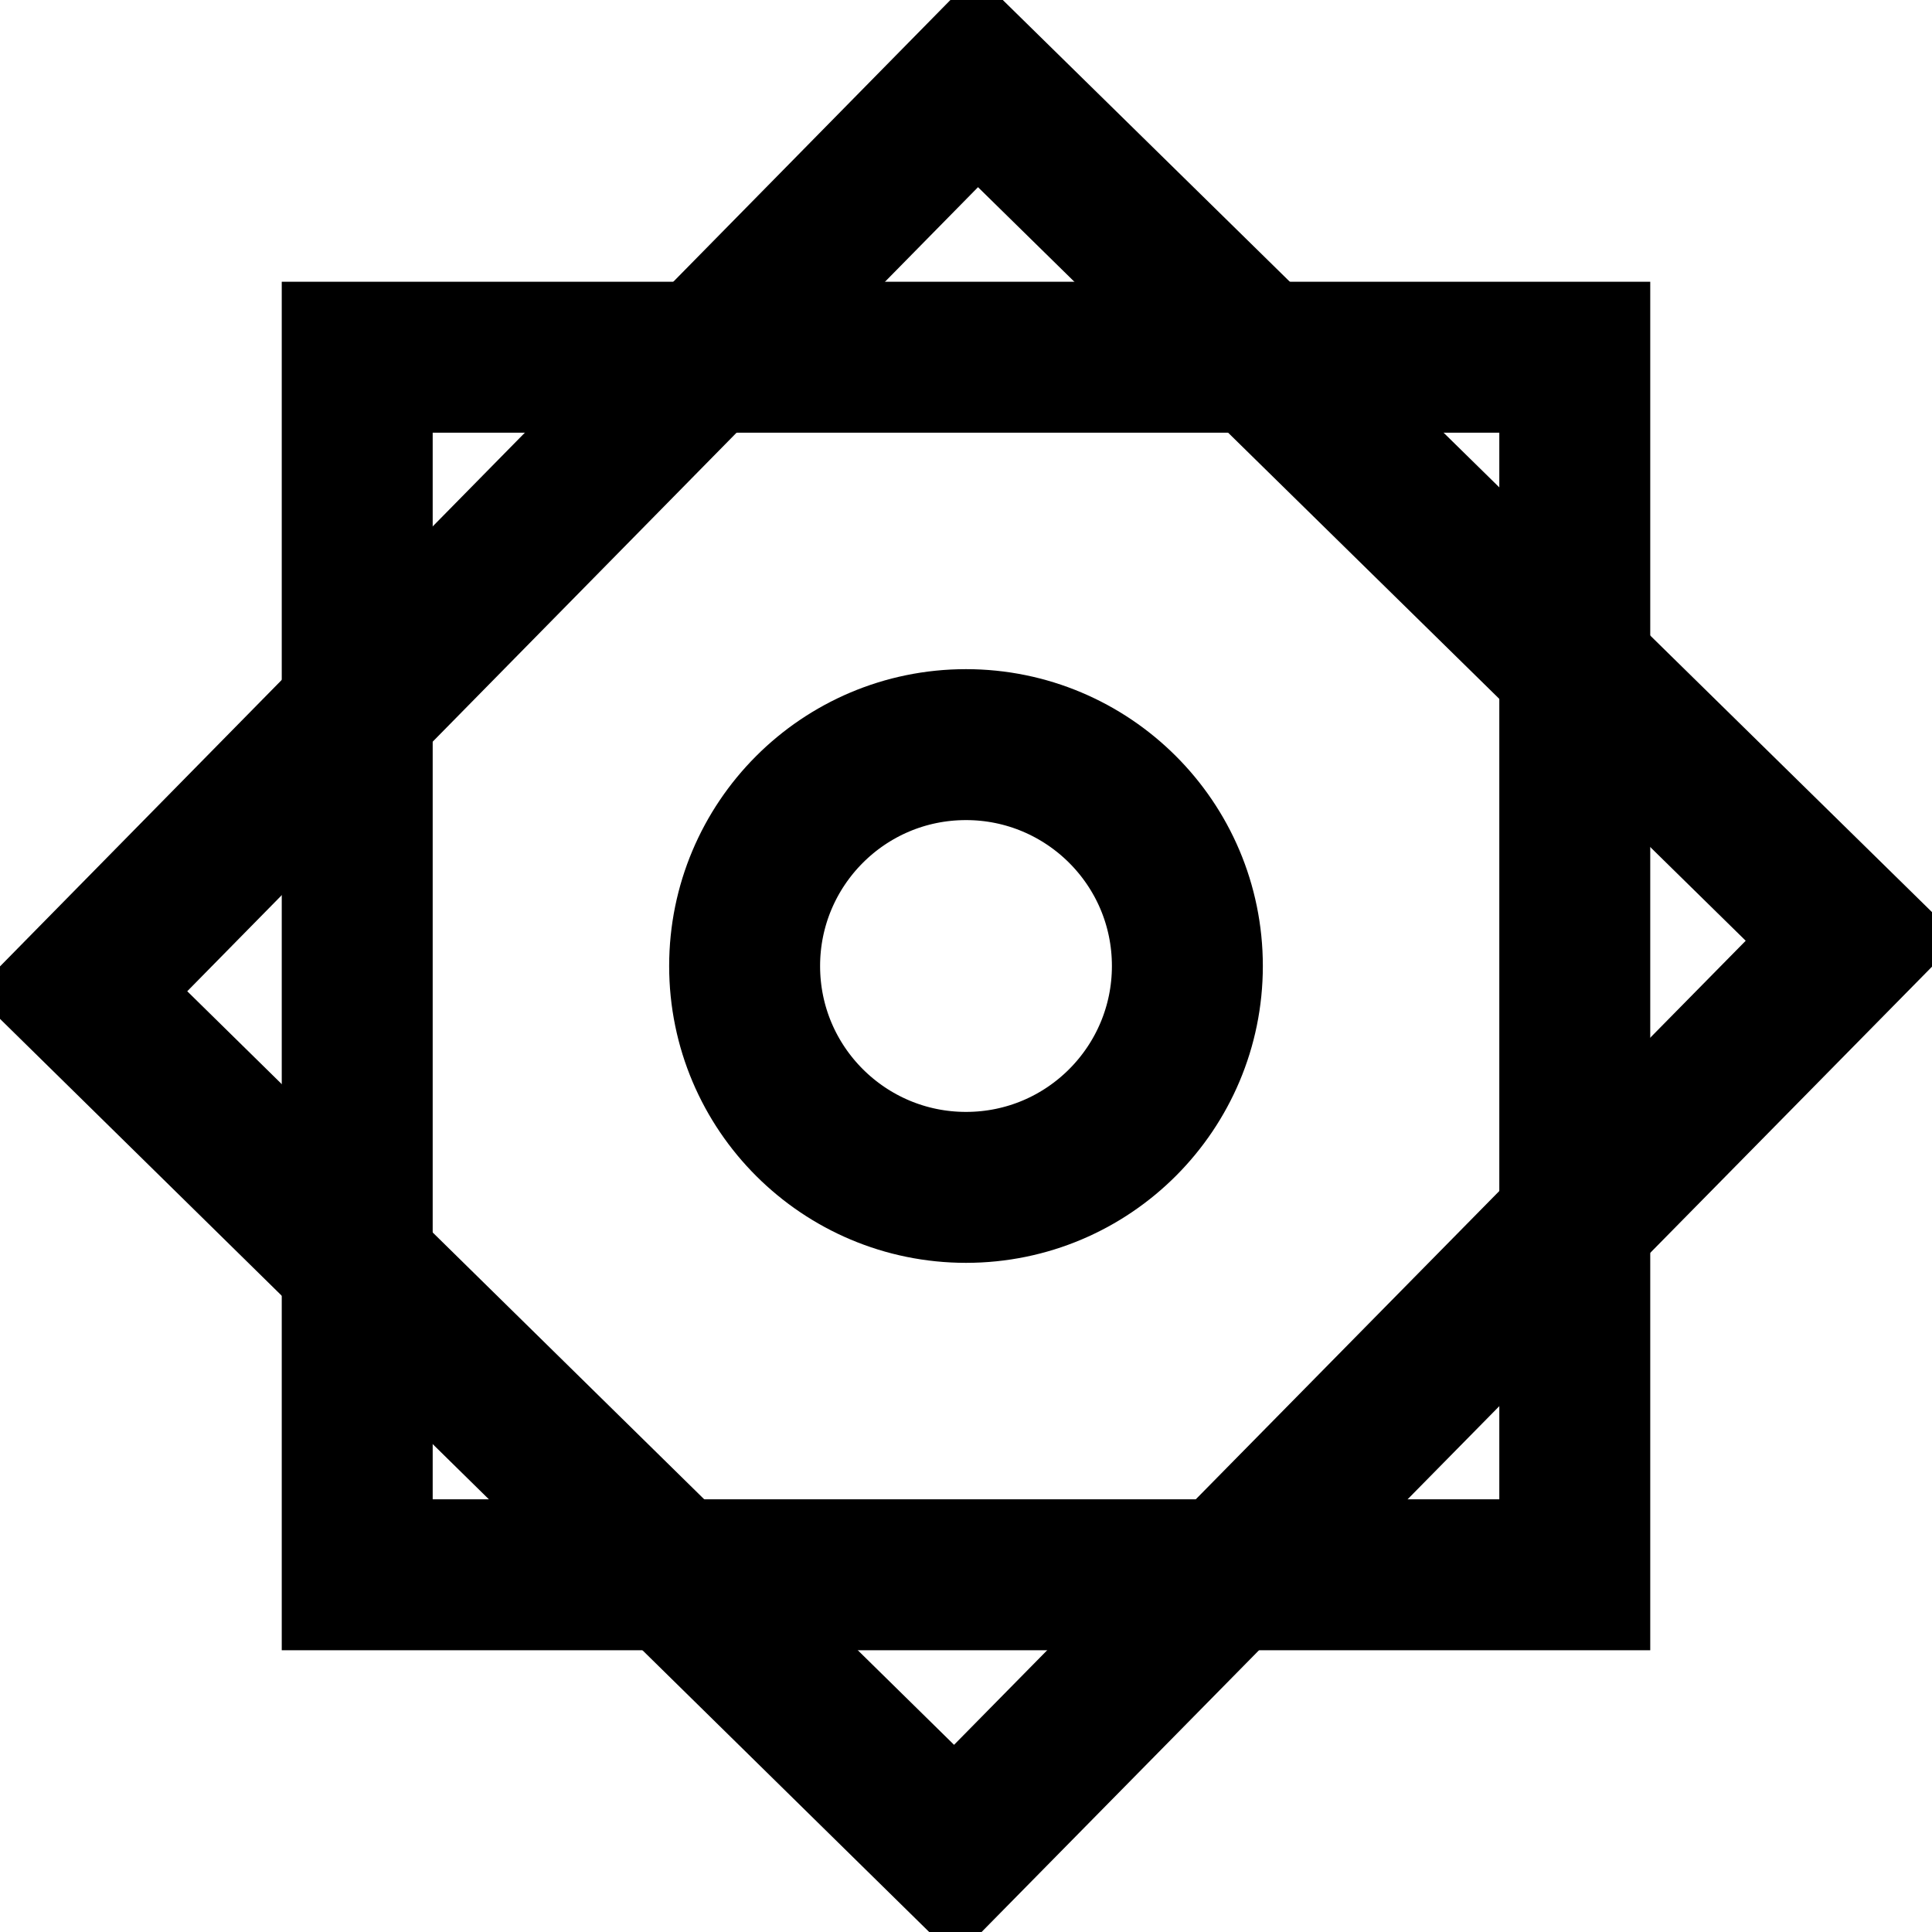 <?xml version="1.0" encoding="utf-8"?>
<!DOCTYPE svg PUBLIC "-//W3C//DTD SVG 1.1//EN" "http://www.w3.org/Graphics/SVG/1.1/DTD/svg11.dtd">
<svg version="1.1"
	 xmlns="http://www.w3.org/2000/svg"
	 xmlns:xlink="http://www.w3.org/1999/xlink"
	 x="0px" y="0px" viewBox="4 4 192 192"
	 style="enable-background:new 9 9 182 182;" width="173" height="173" xml:space="preserve">
<style type="text/css">
	.st0{fill:none;stroke:#000000;stroke-width:15;}
</style>
<path id="path1305" class="st0" d="M122,100c0,12.1-9.8,22-22,22c-12.1,0-22-9.8-22-22c0,0,0,0,0,0c0-12.1,9.8-22,22-22
	C112.1,78,122,87.8,122,100C122,100,122,100,122,100z"/>
<rect id="rect4800" x="39.5" y="39.5" class="st0" width="121" height="121"/>
<polygon id="rect5675" class="st0" points="101.1,12 188.1,97.4 98.9,188 12,102.6 "/>
</svg>
